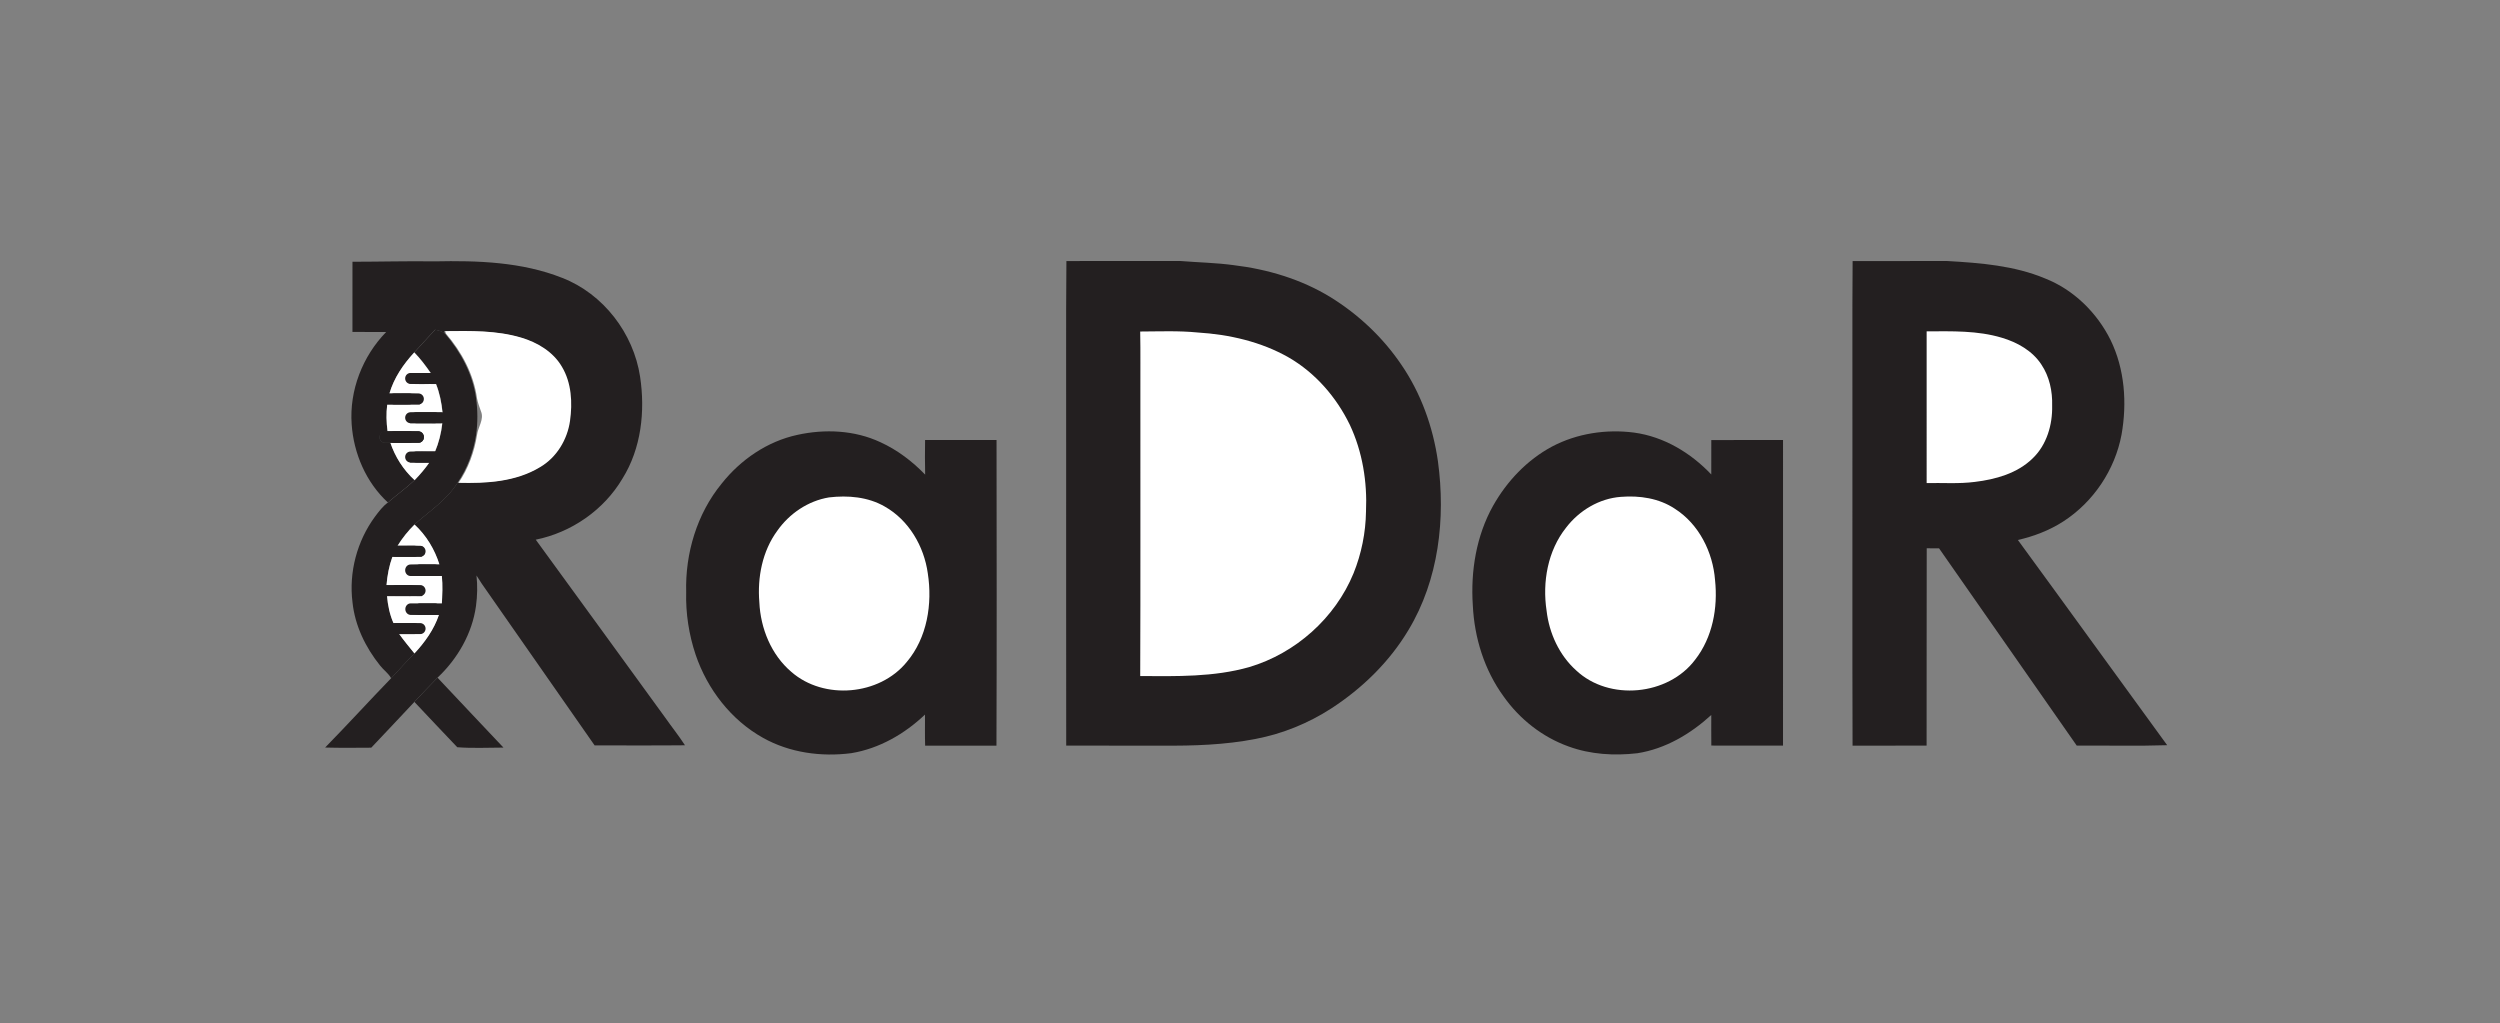 <?xml version="1.0" encoding="utf-8"?>
<!-- Generator: Adobe Illustrator 16.0.0, SVG Export Plug-In . SVG Version: 6.00 Build 0)  -->
<!DOCTYPE svg PUBLIC "-//W3C//DTD SVG 1.1//EN" "http://www.w3.org/Graphics/SVG/1.1/DTD/svg11.dtd">
<svg version="1.1" id="Layer_1" xmlns="http://www.w3.org/2000/svg" xmlns:xlink="http://www.w3.org/1999/xlink" x="0px" y="0px"
	 width="1461px" height="598px" viewBox="0 0 1461 598" enable-background="new 0 0 1461 598" xml:space="preserve">
<rect x="0" y="0" width="1461" height="598" fill="#808080" stroke="none"/>
<path fill="#231F20" d="M205.98,152.97c16.01-0.01,32.01-0.46,48.021-0.229c25.069-0.521,50.96,0.3,74.58,9.66
	c24,9.34,41.63,32.35,45.479,57.69c3.061,20.21,0.71,41.97-10.29,59.59c-10.87,18.38-29.8,31.459-50.67,35.709
	c25.32,34.591,50.39,69.351,75.64,103.98c3.801,5.42,7.961,10.6,11.561,16.17c-17.6,0.2-35.2,0.03-52.8,0.08
	c-21.96-31.48-43.971-62.92-65.891-94.42c-1.09-1.601-2.14-3.23-3.149-4.88c0.64,5.92,0.51,11.899-0.29,17.8
	c-2.21,16.08-10.75,30.87-22.49,41.91c-4.54,4.689-9.07,9.39-13.52,14.16c-8.32,9-16.83,17.81-25.2,26.76
	c-8.98,0.04-17.98,0.18-26.96-0.09c13.029-13.28,25.55-27.051,38.489-40.42c4.511-4.87,8.98-9.78,13.591-14.561
	c6.09-6.55,11.42-13.96,14.31-22.51c-5.49-0.2-11.01,0.24-16.49-0.21c-2.64-0.92-2.42-5.18,0.28-5.68c5.95-0.41,11.92,0,17.88-0.2
	c0.33-5.62,0.641-11.271,0.021-16.88c-6.101-0.07-12.21,0-18.311-0.07c-0.479-0.4-1.45-1.19-1.939-1.59
	c0.33-1.601,0.05-4.32,2.229-4.57c5.54-0.45,11.11-0.02,16.67-0.189c-2.79-8.9-7.71-17.101-14.59-23.44
	c8.71-7.77,18.89-14.28,25.19-24.39c16.21,0.41,33.47-0.52,47.68-9.17c9.64-5.65,15.88-16.02,17.45-26.96
	c1.5-10.67,0.93-22.25-4.74-31.72c-5.08-8.72-14.29-14.18-23.75-17c-14.41-4.28-29.61-3.94-44.48-3.79l0.5,1.48
	c-1.68-1.3-3.72-1.89-5.76-2.28c-4.04,4.43-8.16,8.79-12.16,13.26c-6.39,6.95-11.85,14.88-14.5,24.04
	c5.78,0.16,11.58-0.29,17.341,0.18c2.17,0.26,1.92,2.94,2.26,4.54c-0.46,0.41-1.391,1.24-1.851,1.66
	c-6.35,0.1-12.689,0.01-19.029,0.07c-0.65,5.17-0.5,10.38,0.199,15.54c5.851,0.13,11.711-0.16,17.57,0.09
	c3.391-0.36,4.17,5.18,1.08,6.17c-5.689,0.42-11.41,0.01-17.11,0.18c2.801,8.45,7.681,16.16,14.261,22.15
	c-4.931,4.66-10.511,8.58-15.61,13.06c-12.7-11.66-20.02-28.66-21.17-45.75c-1.4-19.78,6.39-39.75,20.18-53.89
	c-6.569-0.02-13.149-0.01-19.72-0.01C205.97,180.32,205.96,166.65,205.98,152.97z"/>
<path fill="#231F20" d="M623.21,152.55c22.239,0.01,44.489,0.02,66.739-0.01c10.34,0.85,20.74,1,31.04,2.42
	c19.771,2.37,39.351,8.2,56.42,18.62c16.36,10.08,30.69,23.54,41.48,39.46c11.53,16.79,18.569,36.44,21.44,56.55
	c4.56,33.48,0.47,69.24-17.211,98.57C812.01,386.77,796.11,402.25,778,414.01c-13.37,8.66-28.391,14.771-44.04,17.78
	c-18.08,3.55-36.57,4.11-54.95,3.96c-18.641-0.03-37.28,0.05-55.92-0.04c-0.07-56.91-0.011-113.81-0.03-170.72
	C623.159,227.51,622.869,190.03,623.21,152.55z"/>
<path fill="#231F20" d="M1082.67,152.56c18.42-0.02,36.84,0.02,55.26-0.02c19.37,1.12,39.189,2.64,57.3,10.22
	c16.66,6.59,30.24,19.96,38.17,35.92c8.32,17.05,9.71,36.86,6.42,55.36c-3.88,20.61-16.49,39.41-34.14,50.76
	c-8.061,5.19-17.13,8.63-26.43,10.771c29.189,39.89,58.109,79.989,87.25,119.92c-17.601,0.59-35.24,0.1-52.851,0.25
	c-26.82-38.431-53.67-76.83-80.45-115.28c-2.42-0.03-4.819-0.04-7.22-0.05c-0.12,38.43,0.03,76.859-0.07,115.3
	c-14.43,0.09-28.85,0.01-43.27,0.04c-0.19-60.92-0.03-121.84-0.08-182.75C1082.63,219.52,1082.409,186.04,1082.67,152.56z"/>
<path fill="#231F20" d="M254.332,192.671c2.04,0.39,4.08,0.98,5.76,2.28c9.221,10.71,16.16,23.66,18.131,37.77
	c0.979,7.08,1.01,14.29,0.02,21.37c-1.56,9.96-5.11,19.68-10.81,28.02c-6.301,10.11-16.48,16.62-25.19,24.39
	c-3.79,3.75-7.16,7.91-9.939,12.46c4.8,0.18,9.649-0.39,14.42,0.3c1.54,0.94,1.26,2.91,1.55,4.45c-0.48,0.4-1.44,1.2-1.92,1.6
	c-5.681,0.03-11.36,0.011-17.04,0.021c-1.95,5.35-3,10.96-3.46,16.63c6.95,0.25,13.96-0.45,20.87,0.32
	c2.409,1.439,1.25,4.42-0.2,6.1c-6.79-0.16-13.57-0.05-20.36-0.04c0.47,5.47,1.601,10.89,3.84,15.94
	c5.311,0.13,10.63-0.261,15.92,0.16c2.73,0.42,2.931,4.819,0.311,5.699c-4.34,0.38-8.71,0.03-13.07,0.21
	c2.851,3.95,5.94,7.721,9.021,11.49c-4.61,4.78-9.08,9.69-13.591,14.561c-1.56-2.95-4.46-4.83-6.46-7.44
	c-8.529-10.58-14.699-23.34-16.13-36.95c-2.21-17.55,2.65-35.84,13.13-50.06c2.271-3.02,4.551-6.12,7.65-8.34
	c5.1-4.48,10.68-8.4,15.61-13.06c3.1-3.17,5.97-6.54,8.52-10.17c-3.689-0.02-7.38-0.01-11.07-0.03c-0.479-0.41-1.46-1.24-1.949-1.65
	c0.38-1.51,0.12-3.43,1.58-4.41c4.89-0.72,9.869-0.15,14.8-0.3c2.24-5.29,3.64-10.89,4.27-16.6c-6.229-0.04-12.46,0.02-18.689-0.05
	c-0.49-0.42-1.46-1.25-1.94-1.67c0.36-1.58,0.11-4.28,2.271-4.51c6.149-0.47,12.33-0.02,18.5-0.18
	c-0.57-5.66-1.681-11.27-3.79-16.57c-5.16-0.17-10.36,0.37-15.49-0.29c-1.84-1.38-1.85-4.49,0.06-5.83
	c4.07-0.67,8.23-0.17,12.341-0.29c-2.931-4.24-6.021-8.38-9.631-12.07C246.172,201.461,250.292,197.101,254.332,192.671z"/>
<path fill="#FFFFFF" d="M260.142,193.51c14.87-0.15,30.07-0.49,44.48,3.79c9.46,2.82,18.67,8.28,23.75,17
	c5.67,9.47,6.24,21.05,4.74,31.72c-1.57,10.94-7.811,21.31-17.45,26.96c-14.21,8.65-31.47,9.58-47.68,9.17
	c5.699-8.34,9.25-18.06,10.81-28.02c0.561-4.59,4.23-9,2.32-13.68c-0.91-2.53-1.87-5.04-2.34-7.69
	c-1.971-14.11-8.91-27.06-18.131-37.77L260.142,193.51z"/>
<path fill="#FFFFFF" d="M666.329,193.74c11.2-0.04,22.44-0.54,33.61,0.57c18.45,1.15,37.05,5.37,53.21,14.61
	c15.59,9.02,27.88,23.23,35.7,39.37c7.4,15.74,10.22,33.37,9.439,50.67c-0.18,12.32-2.659,24.62-7.27,36.05
	c-10.73,26.19-33.93,46.82-61.02,54.851c-20.681,5.87-42.37,5.33-63.66,5.229c0.229-55.02,0.04-110.05,0.1-165.07
	C666.369,217.93,666.579,205.83,666.329,193.74z"/>
<path fill="#FFFFFF" d="M1125.93,193.64c14.7-0.05,29.71-0.55,43.95,3.74c9.01,2.67,17.84,7.61,23.09,15.64
	c4.72,7.02,6.55,15.65,6.3,24.02c0.26,11.19-3.16,22.98-11.43,30.87c-8.94,8.74-21.59,12.25-33.7,13.71
	c-9.351,1.22-18.811,0.49-28.21,0.68C1125.94,252.75,1125.94,223.2,1125.93,193.64z"/>
<path fill="#FFFFFF" d="M227.57,230.01c2.65-9.16,8.11-17.09,14.5-24.04c3.61,3.69,6.7,7.83,9.631,12.07
	c-4.11,0.12-8.271-0.38-12.341,0.29c-1.909,1.34-1.899,4.45-0.06,5.83c5.13,0.66,10.33,0.12,15.49,0.29
	c2.109,5.3,3.22,10.91,3.79,16.57c-6.17,0.16-12.351-0.29-18.5,0.18c-2.16,0.23-1.91,2.93-2.271,4.51c0.48,0.42,1.45,1.25,1.94,1.67
	c6.229,0.07,12.46,0.01,18.689,0.05c-0.63,5.71-2.029,11.31-4.27,16.6c-4.931,0.15-9.91-0.42-14.8,0.3c-1.46,0.98-1.2,2.9-1.58,4.41
	c0.489,0.41,1.47,1.24,1.949,1.65c3.69,0.02,7.381,0.01,11.07,0.03c-2.55,3.63-5.42,7-8.52,10.17
	c-6.58-5.99-11.46-13.7-14.261-22.15c5.7-0.17,11.421,0.24,17.11-0.18c3.09-0.99,2.311-6.53-1.08-6.17
	c-5.859-0.25-11.72,0.04-17.57-0.09c-0.699-5.16-0.85-10.37-0.199-15.54c6.34-0.06,12.68,0.03,19.029-0.07
	c0.46-0.42,1.391-1.25,1.851-1.66c-0.34-1.6-0.09-4.28-2.26-4.54C239.15,229.72,233.35,230.17,227.57,230.01z"/>
<path fill="#231F20" d="M465.94,254.15c16.09-3.55,33.49-2.78,48.561,4.27c9.869,4.49,18.649,11.18,26.159,18.95
	c-0.17-6.74-0.13-13.48-0.04-20.22c13.92-0.01,27.841-0.01,41.761,0c0.069,59.541,0.17,119.09-0.051,178.62
	c-13.89-0.05-27.79-0.02-41.68-0.01c-0.189-6.06-0.06-12.12-0.08-18.17c-11.88,11.3-26.76,19.891-43.08,22.561
	c-17.54,2.27-36-0.24-51.56-8.95c-18.69-10.41-32.55-28.431-39.391-48.55c-3.949-11.771-5.859-24.23-5.539-36.631
	c-0.601-22.659,6.289-45.799,20.76-63.43C432.84,268.62,448.4,257.95,465.94,254.15z"/>
<path fill="#231F20" d="M906.99,260.98c14.61-7.72,31.7-10.29,48.03-8.16c17.37,2.36,33.12,11.86,45.05,24.46
	c0-6.7-0.04-13.39,0.011-20.09c13.97-0.11,27.939-0.01,41.92-0.05c0,59.54,0.01,119.08-0.011,178.61
	c-13.96-0.03-27.93,0.05-41.89-0.04c-0.08-5.96-0.03-11.92-0.03-17.88c-12.08,11.07-26.81,19.8-43.18,22.36
	c-13.47,1.56-27.431,0.739-40.24-3.96c-15.28-5.471-28.6-15.98-37.93-29.211c-11.25-15.399-17.13-34.34-18.011-53.31
	c-1.319-19.92,2.011-40.57,11.851-58.13C880.619,281.25,892.43,268.78,906.99,260.98z"/>
<path fill="#FFFFFF" d="M484.48,290.68c11.04-1.29,22.72-0.33,32.521,5.32c14.09,7.93,23.01,23.23,25.199,39.02
	c2.78,17.9-0.33,37.73-12.319,51.881c-15.94,19.569-48.421,22.38-67.431,5.739c-11.779-10.02-18-25.439-18.689-40.689
	c-1.2-14.521,1.729-29.84,10.479-41.76C461.31,300.12,472.26,292.69,484.48,290.68z"/>
<path fill="#FFFFFF" d="M947.289,290.36c10.86-0.86,22.23,0.8,31.461,6.93c14.1,8.979,22.289,25.39,23.529,41.8
	c1.71,16.13-1.46,33.41-11.62,46.42c-15.779,21.05-50.279,24.34-69.52,6.3c-9.92-8.909-15.79-21.739-17.31-34.88
	c-2.551-16.79,0.659-35.109,11.409-48.609C922.9,298.32,934.619,291.28,947.289,290.36z"/>
<path fill="#FFFFFF" d="M232.331,319c2.779-4.55,6.149-8.71,9.939-12.46c6.88,6.34,11.8,14.54,14.59,23.44
	c-5.56,0.17-11.13-0.261-16.67,0.189c-2.18,0.25-1.899,2.97-2.229,4.57c0.489,0.399,1.46,1.189,1.939,1.59
	c6.101,0.07,12.21,0,18.311,0.07c0.62,5.609,0.31,11.26-0.021,16.88c-5.96,0.2-11.93-0.21-17.88,0.2c-2.7,0.5-2.92,4.76-0.28,5.68
	c5.48,0.45,11,0.01,16.49,0.21c-2.89,8.55-8.22,15.96-14.31,22.51c-3.08-3.77-6.17-7.54-9.021-11.49c4.36-0.18,8.73,0.17,13.07-0.21
	c2.62-0.88,2.42-5.279-0.311-5.699c-5.29-0.421-10.609-0.03-15.92-0.16c-2.239-5.051-3.37-10.471-3.84-15.94
	c6.79-0.01,13.57-0.12,20.36,0.04c1.45-1.68,2.609-4.66,0.2-6.1c-6.91-0.771-13.92-0.07-20.87-0.32c0.46-5.67,1.51-11.28,3.46-16.63
	c5.68-0.01,11.359,0.01,17.04-0.021c0.479-0.399,1.439-1.199,1.92-1.6c-0.29-1.54-0.01-3.51-1.55-4.45
	C241.981,318.61,237.131,319.18,232.331,319z"/>
<path fill="#231F20" d="M242.16,410.19c4.449-4.771,8.979-9.471,13.52-14.16c12.76,13.71,25.74,27.189,38.54,40.859
	c-8.99,0.011-18.07,0.5-27-0.21C258.81,427.9,250.51,419.02,242.16,410.19z"/>
<path fill="#231F20" d="M248.705,322.173c0,1.766-1.396,3.198-3.118,3.198H231.37c-1.722,0-3.118-1.433-3.118-3.198l0,0
	c0-1.767,1.396-3.198,3.118-3.198h14.216C247.309,318.975,248.705,320.406,248.705,322.173L248.705,322.173z"/>
<path fill="#231F20" d="M248.705,345.141c0,1.763-1.396,3.193-3.118,3.193H231.37c-1.722,0-3.118-1.431-3.118-3.193l0,0
	c0-1.765,1.396-3.194,3.118-3.194h14.216C247.309,341.946,248.705,343.376,248.705,345.141L248.705,345.141z"/>
<path fill="#231F20" d="M243.023,345.141c0,1.763-1.396,3.193-3.118,3.193h-14.216c-1.722,0-3.118-1.431-3.118-3.193l0,0
	c0-1.765,1.396-3.194,3.118-3.194h14.216C241.627,341.946,243.023,343.376,243.023,345.141L243.023,345.141z"/>
<path fill="#231F20" d="M245.296,322.173c0,1.766-1.396,3.198-3.118,3.198h-14.216c-1.722,0-3.118-1.433-3.118-3.198l0,0
	c0-1.767,1.396-3.198,3.118-3.198h14.216C243.9,318.975,245.296,320.406,245.296,322.173L245.296,322.173z"/>
<path fill="#231F20" d="M248.705,367.358c0,1.766-1.396,3.198-3.118,3.198H231.37c-1.722,0-3.118-1.433-3.118-3.198l0,0
	c0-1.767,1.396-3.198,3.118-3.198h14.216C247.309,364.16,248.705,365.592,248.705,367.358L248.705,367.358z"/>
<path fill="#231F20" d="M245.296,367.358c0,1.766-1.396,3.198-3.118,3.198h-14.216c-1.722,0-3.118-1.433-3.118-3.198l0,0
	c0-1.767,1.396-3.198,3.118-3.198h14.216C243.9,364.16,245.296,365.592,245.296,367.358L245.296,367.358z"/>
<path fill="#231F20" d="M260.635,267.084c0,1.766-1.396,3.198-3.118,3.198h-14.216c-1.722,0-3.118-1.433-3.118-3.198l0,0
	c0-1.767,1.396-3.198,3.118-3.198h14.216C259.24,263.886,260.635,265.318,260.635,267.084L260.635,267.084z"/>
<path fill="#231F20" d="M257.227,267.084c0,1.766-1.396,3.198-3.118,3.198h-14.216c-1.722,0-3.118-1.433-3.118-3.198l0,0
	c0-1.767,1.396-3.198,3.118-3.198h14.216C255.831,263.886,257.227,265.318,257.227,267.084L257.227,267.084z"/>
<path fill="#231F20" d="M260.635,244.114c0,1.766-1.396,3.198-3.118,3.198h-14.216c-1.722,0-3.118-1.433-3.118-3.198l0,0
	c0-1.767,1.396-3.198,3.118-3.198h14.216C259.24,240.916,260.635,242.348,260.635,244.114L260.635,244.114z"/>
<path fill="#231F20" d="M257.227,244.114c0,1.766-1.396,3.198-3.118,3.198h-14.216c-1.722,0-3.118-1.433-3.118-3.198l0,0
	c0-1.767,1.396-3.198,3.118-3.198h14.216C255.831,240.916,257.227,242.348,257.227,244.114L257.227,244.114z"/>
<path fill="#231F20" d="M260.635,221.165c0,1.766-1.396,3.198-3.118,3.198h-14.216c-1.722,0-3.118-1.433-3.118-3.198l0,0
	c0-1.767,1.396-3.198,3.118-3.198h14.216C259.24,217.966,260.635,219.398,260.635,221.165L260.635,221.165z"/>
<path fill="#231F20" d="M257.227,221.165c0,1.766-1.396,3.198-3.118,3.198h-14.216c-1.722,0-3.118-1.433-3.118-3.198l0,0
	c0-1.767,1.396-3.198,3.118-3.198h14.216C255.831,217.966,257.227,219.398,257.227,221.165L257.227,221.165z"/>
<path fill="#231F20" d="M242.264,233.14c0,1.766-1.396,3.198-3.118,3.198h-14.216c-1.722,0-3.118-1.433-3.118-3.198l0,0
	c0-1.767,1.396-3.198,3.118-3.198h14.216C240.868,229.941,242.264,231.373,242.264,233.14L242.264,233.14z"/>
<path fill="#231F20" d="M247.706,233.14c0,1.766-1.396,3.198-3.118,3.198h-14.216c-1.722,0-3.118-1.433-3.118-3.198l0,0
	c0-1.767,1.396-3.198,3.118-3.198h14.216C246.31,229.941,247.706,231.373,247.706,233.14L247.706,233.14z"/>
<path fill="#3C3C3C" d="M242.264,255.536c0,1.766-1.396,3.198-3.118,3.198h-14.216c-1.722,0-3.118-1.433-3.118-3.198l0,0
	c0-1.767,1.396-3.198,3.118-3.198h14.216C240.868,252.338,242.264,253.77,242.264,255.536L242.264,255.536z"/>
<path fill="#3C3C3C" d="M247.706,255.536c0,1.766-1.396,3.198-3.118,3.198h-14.216c-1.722,0-3.118-1.433-3.118-3.198l0,0
	c0-1.767,1.396-3.198,3.118-3.198h14.216C246.31,252.338,247.706,253.77,247.706,255.536L247.706,255.536z"/>
<path fill="#3C3C3C" d="M242.264,255.536c0,1.766-1.396,3.198-3.118,3.198h-14.216c-1.722,0-3.118-1.433-3.118-3.198l0,0
	c0-1.767,1.396-3.198,3.118-3.198h14.216C240.868,252.338,242.264,253.77,242.264,255.536L242.264,255.536z"/>
<path fill="#3C3C3C" d="M247.706,255.536c0,1.766-1.396,3.198-3.118,3.198h-14.216c-1.722,0-3.118-1.433-3.118-3.198l0,0
	c0-1.767,1.396-3.198,3.118-3.198h14.216C246.31,252.338,247.706,253.77,247.706,255.536L247.706,255.536z"/>
<path fill="#231F20" d="M242.264,255.37c0,1.857-1.396,3.365-3.118,3.365h-14.216c-1.722,0-3.118-1.508-3.118-3.365l0,0
	c0-1.859,1.396-3.366,3.118-3.366h14.216C240.868,252.004,242.264,253.511,242.264,255.37L242.264,255.37z"/>
<path fill="#231F20" d="M247.706,255.37c0,1.857-1.396,3.365-3.118,3.365h-14.216c-1.722,0-3.118-1.508-3.118-3.365l0,0
	c0-1.859,1.396-3.366,3.118-3.366h14.216C246.31,252.004,247.706,253.511,247.706,255.37L247.706,255.37z"/>
<path fill="#231F20" d="M257.227,333.252c0,1.857-1.396,3.365-3.118,3.365h-14.216c-1.722,0-3.118-1.508-3.118-3.365l0,0
	c0-1.859,1.396-3.365,3.118-3.365h14.216C255.831,329.887,257.227,331.393,257.227,333.252L257.227,333.252z"/>
<path fill="#231F20" d="M262.669,333.252c0,1.857-1.396,3.365-3.118,3.365h-14.216c-1.722,0-3.118-1.508-3.118-3.365l0,0
	c0-1.859,1.396-3.365,3.118-3.365h14.216C261.273,329.887,262.669,331.393,262.669,333.252L262.669,333.252z"/>
<path fill="#231F20" d="M257.325,355.981c0,1.857-1.396,3.365-3.118,3.365H239.99c-1.722,0-3.118-1.508-3.118-3.365l0,0
	c0-1.859,1.396-3.365,3.118-3.365h14.216C255.929,352.616,257.325,354.122,257.325,355.981L257.325,355.981z"/>
<path fill="#231F20" d="M262.767,355.981c0,1.857-1.396,3.365-3.118,3.365h-14.216c-1.722,0-3.118-1.508-3.118-3.365l0,0
	c0-1.859,1.396-3.365,3.118-3.365h14.216C261.371,352.616,262.767,354.122,262.767,355.981L262.767,355.981z"/>
</svg>
